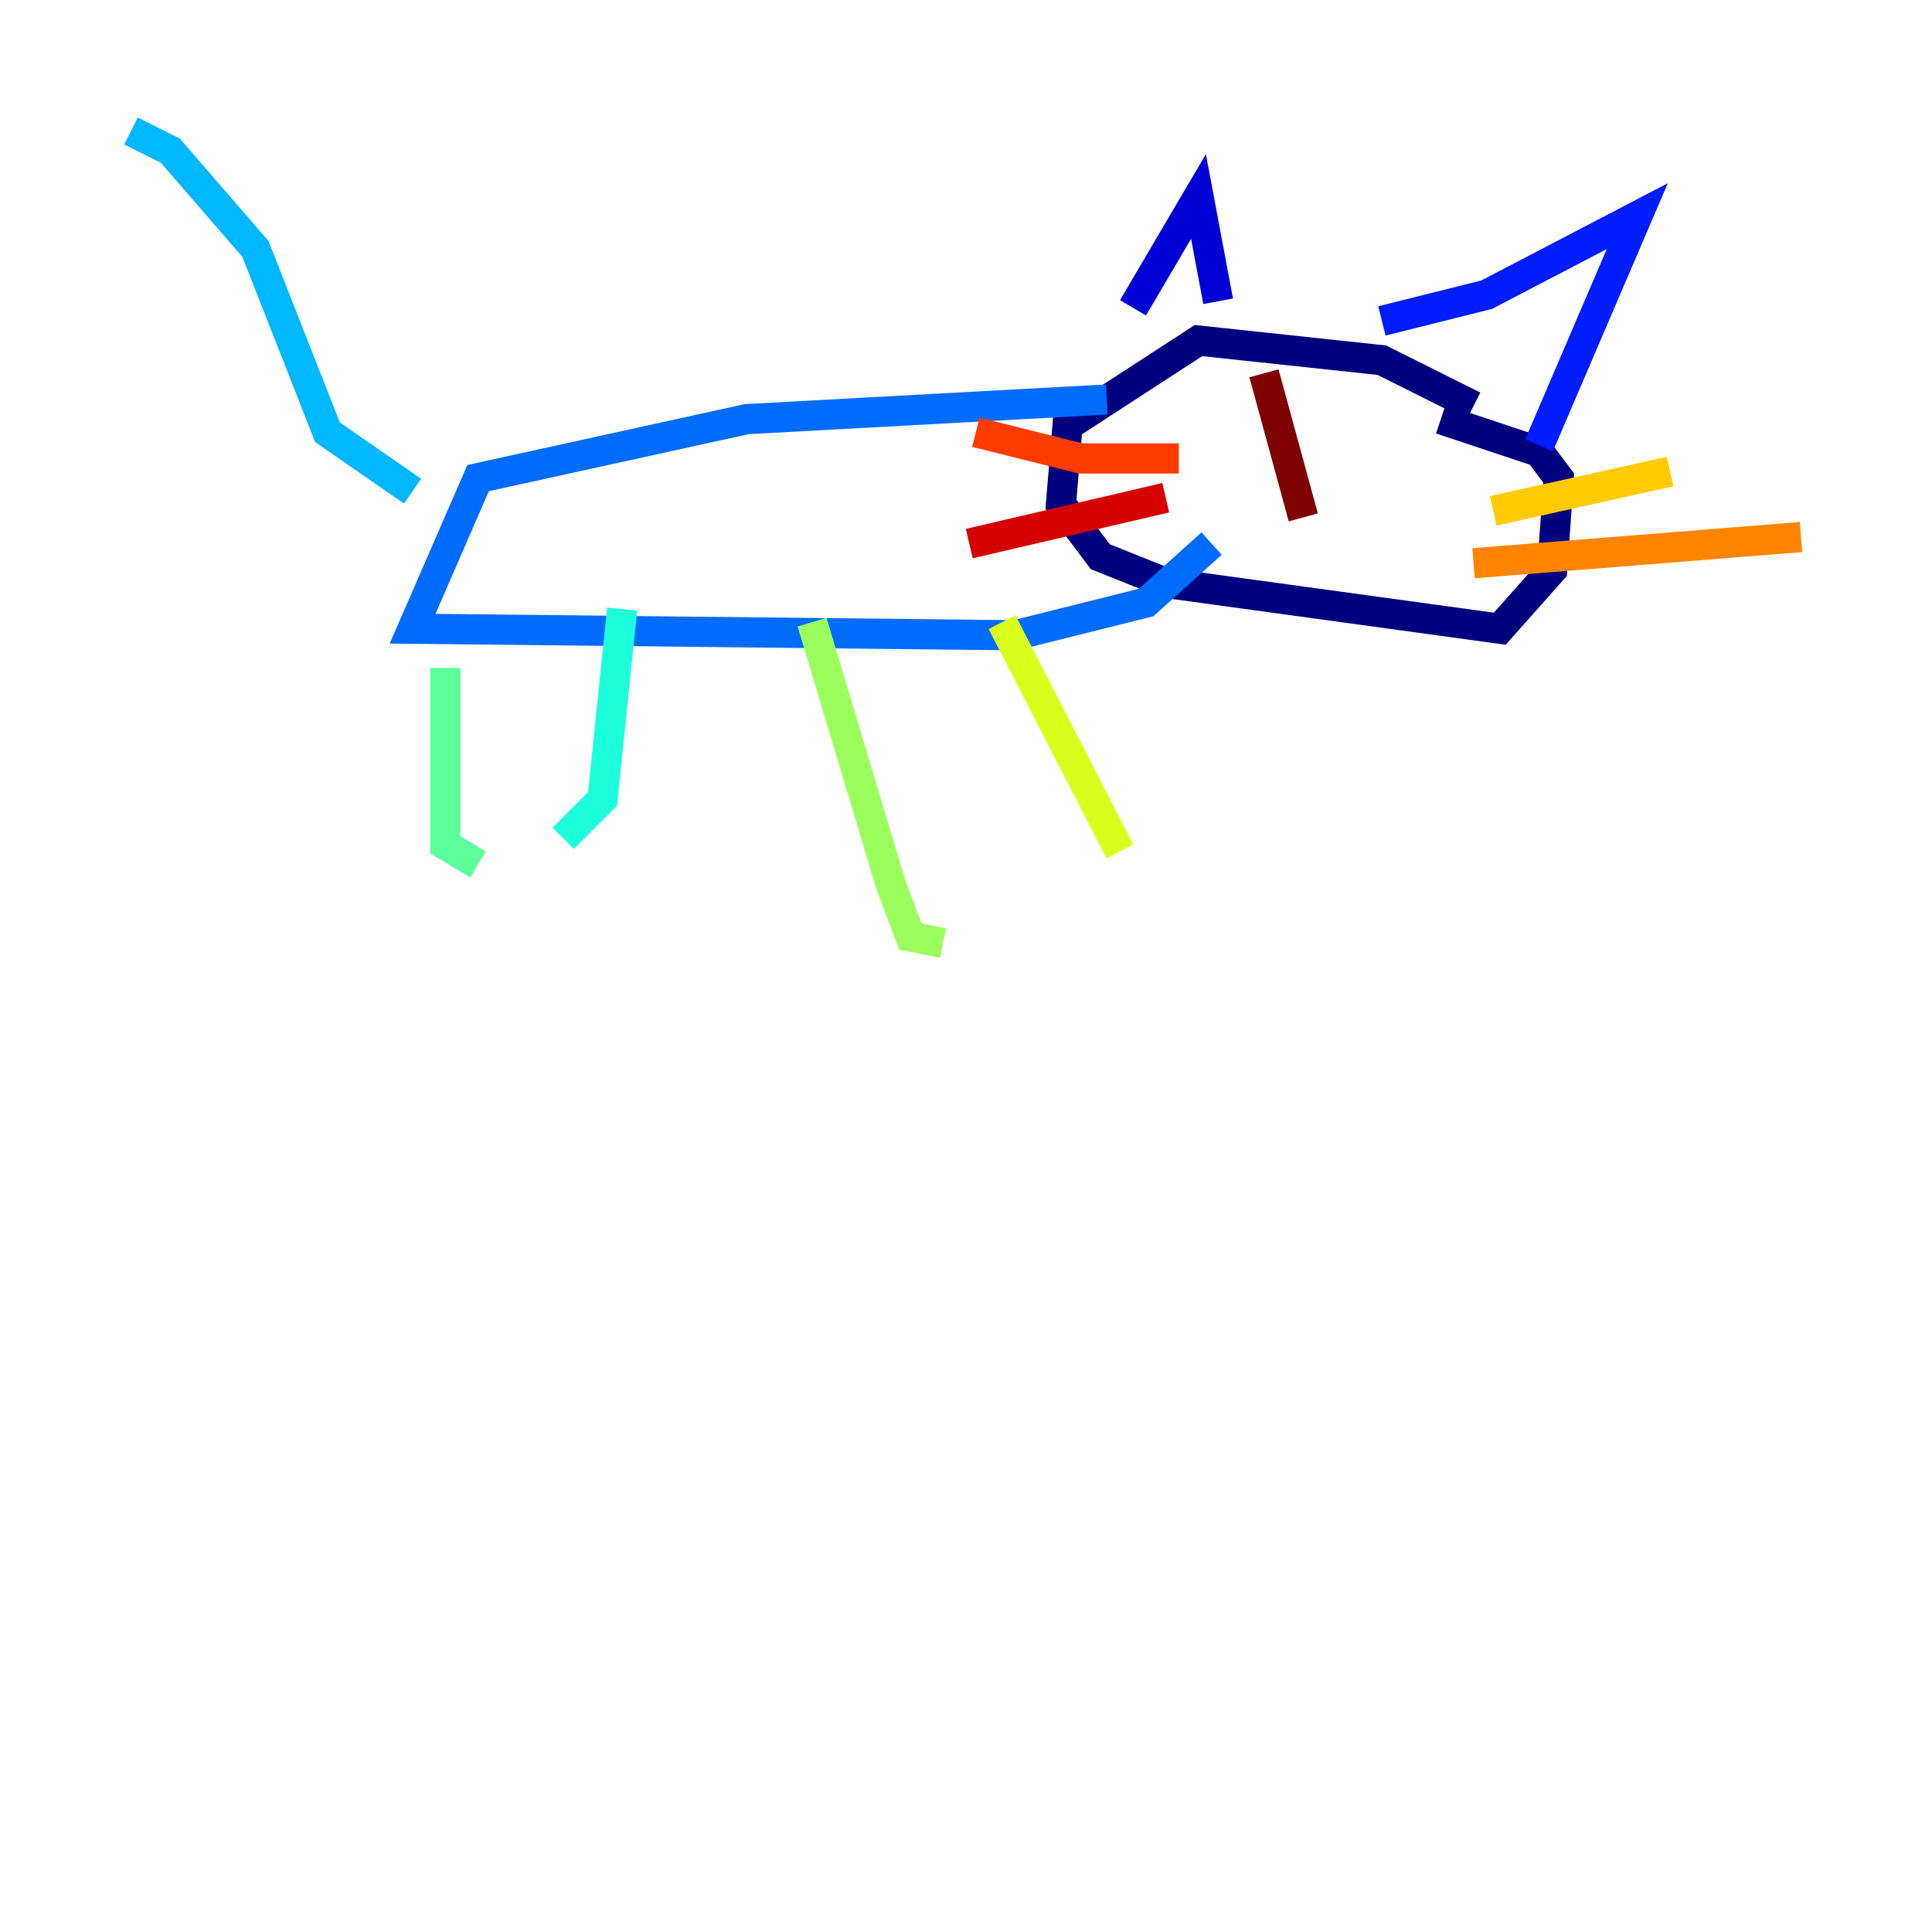 <?xml version="1.0" encoding="utf-8" ?>
<svg baseProfile="tiny" height="128" version="1.2" viewBox="0,0,128,128" width="128" xmlns="http://www.w3.org/2000/svg" xmlns:ev="http://www.w3.org/2001/xml-events" xmlns:xlink="http://www.w3.org/1999/xlink"><defs /><polyline fill="none" points="97.627,26.902 91.552,23.864 79.403,22.563 70.725,28.203 70.291,33.41 72.895,36.881 77.234,38.617 99.363,41.654 102.834,37.749 103.268,31.675 101.966,29.939 95.458,27.77" stroke="#00007f" stroke-width="2" /><polyline fill="none" points="75.064,20.393 79.403,13.017 80.705,19.959" stroke="#0000d5" stroke-width="2" /><polyline fill="none" points="91.552,21.261 98.495,19.525 108.475,14.319 101.966,29.505" stroke="#001cff" stroke-width="2" /><polyline fill="none" points="73.329,26.468 49.464,27.77 31.675,31.675 27.336,41.654 67.254,42.088 75.932,39.919 80.271,36.014" stroke="#006cff" stroke-width="2" /><polyline fill="none" points="27.336,32.542 21.695,28.637 16.922,16.488 11.281,9.98 8.678,8.678" stroke="#00b8ff" stroke-width="2" /><polyline fill="none" points="41.22,40.352 39.919,52.936 37.315,55.539" stroke="#1cffda" stroke-width="2" /><polyline fill="none" points="29.505,44.258 29.505,55.973 31.675,57.275" stroke="#5cff9a" stroke-width="2" /><polyline fill="none" points="53.803,41.22 59.01,58.576 60.312,62.047 62.481,62.481" stroke="#9aff5c" stroke-width="2" /><polyline fill="none" points="66.386,41.22 74.197,56.407" stroke="#daff1c" stroke-width="2" /><polyline fill="none" points="98.929,33.844 110.644,31.241" stroke="#ffcb00" stroke-width="2" /><polyline fill="none" points="97.627,37.315 119.322,35.58" stroke="#ff8500" stroke-width="2" /><polyline fill="none" points="78.102,30.373 71.593,30.373 64.651,28.637" stroke="#ff3b00" stroke-width="2" /><polyline fill="none" points="77.234,32.976 64.217,36.014" stroke="#d50000" stroke-width="2" /><polyline fill="none" points="83.742,24.732 86.346,34.278" stroke="#7f0000" stroke-width="2" /></svg>